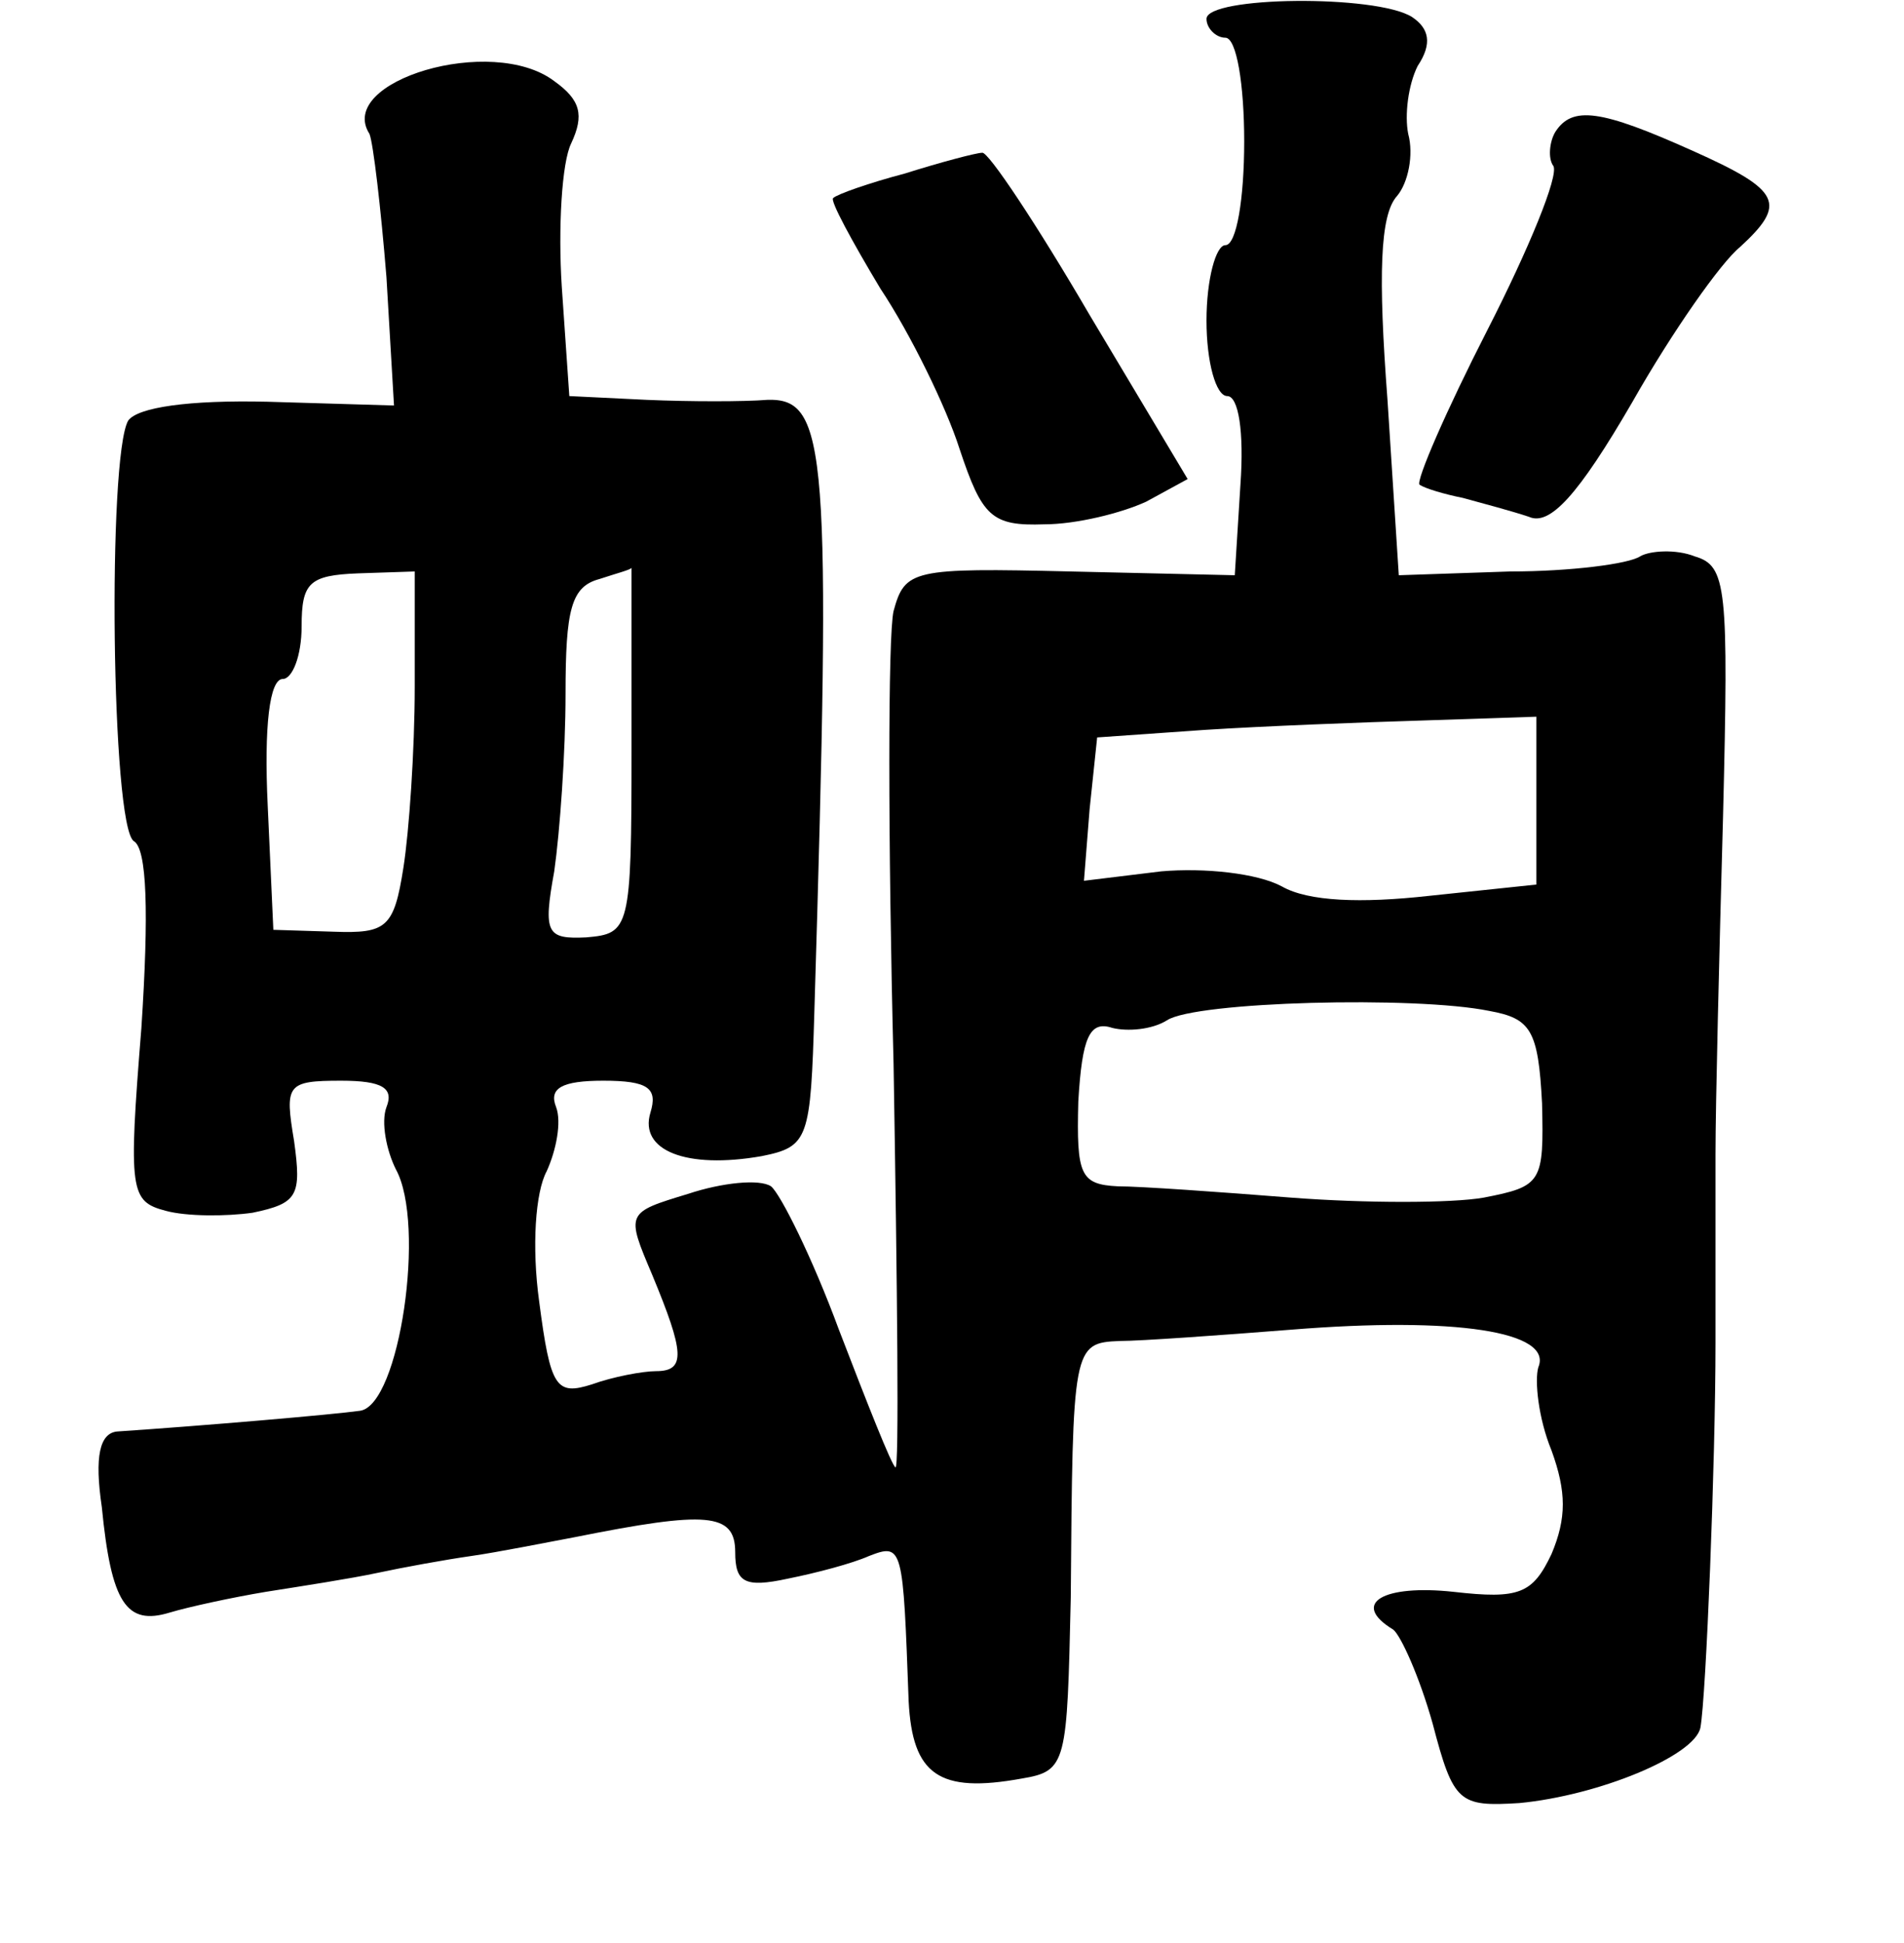 <?xml version="1.0" standalone="no"?>
<!DOCTYPE svg PUBLIC "-//W3C//DTD SVG 20010904//EN"
 "http://www.w3.org/TR/2001/REC-SVG-20010904/DTD/svg10.dtd">
<svg version="1.0" xmlns="http://www.w3.org/2000/svg"
 width="101pt" height="103pt" viewBox="0 0 101 103"
 preserveAspectRatio="xMidYMid meet">
<g transform="translate(0,103) scale(0.1,-0.1)"
fill="#000000" stroke="none">
<path d="M640 1020 c0 -5 5 -10 10 -10 6 0 10 -25 10 -55 0 -30 -4 -55 -10
-55 -5 0 -10 -18 -10 -40 0 -22 5 -40 11 -40 6 0 9 -19 7 -47 l-3 -48 -87 2
c-84 2 -88 1 -94 -21 -3 -13 -3 -121 0 -240 2 -120 3 -216 1 -214 -2 1 -15 34
-30 73 -14 38 -31 72 -36 76 -6 4 -26 2 -44 -4 -33 -10 -33 -10 -19 -43 17
-41 18 -51 2 -51 -7 0 -23 -3 -34 -7 -19 -6 -22 -2 -28 44 -4 29 -2 58 4 69 5
11 8 26 5 34 -4 10 3 14 25 14 24 0 29 -4 25 -17 -6 -20 19 -30 59 -23 25 5
26 9 28 77 9 298 7 325 -25 324 -12 -1 -41 -1 -64 0 l-41 2 -4 58 c-2 31 0 66
5 76 7 15 5 23 -9 33 -33 25 -116 0 -98 -28 2 -5 6 -39 9 -76 l4 -68 -67 2
c-42 1 -69 -3 -74 -10 -11 -19 -9 -215 3 -223 7 -4 8 -38 4 -99 -7 -87 -6 -92
13 -97 11 -3 32 -3 46 -1 24 5 26 9 22 38 -5 30 -4 32 25 32 22 0 28 -4 24
-14 -3 -8 0 -23 5 -33 16 -29 2 -125 -19 -128 -14 -2 -84 -8 -129 -11 -9 -1
-12 -13 -8 -40 5 -51 13 -63 36 -56 10 3 33 8 51 11 19 3 45 7 59 10 14 3 36
7 50 9 14 2 39 7 55 10 70 14 85 13 85 -8 0 -16 5 -19 28 -14 15 3 34 8 43 12
18 7 18 5 21 -77 2 -39 16 -49 60 -41 24 4 24 8 26 96 1 133 1 135 26 136 11
0 53 3 91 6 87 7 139 -1 131 -20 -2 -7 0 -27 7 -44 8 -22 8 -36 0 -55 -10 -21
-17 -24 -52 -20 -37 4 -55 -6 -32 -20 4 -3 14 -25 21 -50 11 -42 14 -44 46
-42 42 4 93 25 96 40 3 16 8 141 8 204 0 28 0 73 0 100 0 26 2 107 4 179 3
122 2 133 -15 138 -10 4 -24 3 -29 0 -6 -4 -37 -8 -69 -8 l-59 -2 -6 93 c-5
66 -4 98 5 108 6 7 9 22 6 33 -2 10 0 26 5 36 8 12 6 20 -3 26 -19 12 -109 11
-109 -1z m-420 -354 c0 -34 -3 -77 -6 -96 -5 -32 -9 -35 -37 -34 l-32 1 -3 66
c-2 42 1 67 8 67 5 0 10 12 10 28 0 23 4 27 30 28 l30 1 0 -61z m115 -34 c0
-95 -1 -97 -24 -99 -21 -1 -23 2 -17 35 3 21 6 63 6 94 0 45 3 57 18 61 9 3
17 5 17 6 0 0 0 -43 0 -97z m480 -26 l0 -45 -57 -6 c-36 -4 -64 -3 -78 5 -13
7 -41 10 -64 8 l-41 -5 3 38 4 38 57 4 c31 2 83 4 116 5 l60 2 0 -44z m-25
-112 c22 -4 26 -10 28 -49 1 -42 0 -44 -31 -50 -17 -3 -63 -3 -102 0 -38 3
-80 6 -92 6 -20 1 -22 6 -21 45 2 34 6 43 18 39 8 -2 21 -1 29 4 15 10 132 13
171 5z"/>
<path d="M825 960 c-3 -5 -4 -14 -1 -18 3 -5 -13 -44 -35 -87 -22 -43 -38 -80
-36 -82 3 -2 13 -5 23 -7 11 -3 26 -7 35 -10 11 -5 26 11 55 61 21 37 47 74
57 82 25 23 22 30 -25 51 -49 22 -64 24 -73 10z"/>
<path d="M480 938 c-19 -5 -36 -11 -38 -13 -2 -1 10 -23 25 -48 16 -24 35 -63
42 -85 12 -36 17 -41 45 -40 17 0 41 6 54 12 l22 12 -52 87 c-28 48 -54 87
-57 86 -3 0 -22 -5 -41 -11z"/>
</g>
</svg>
